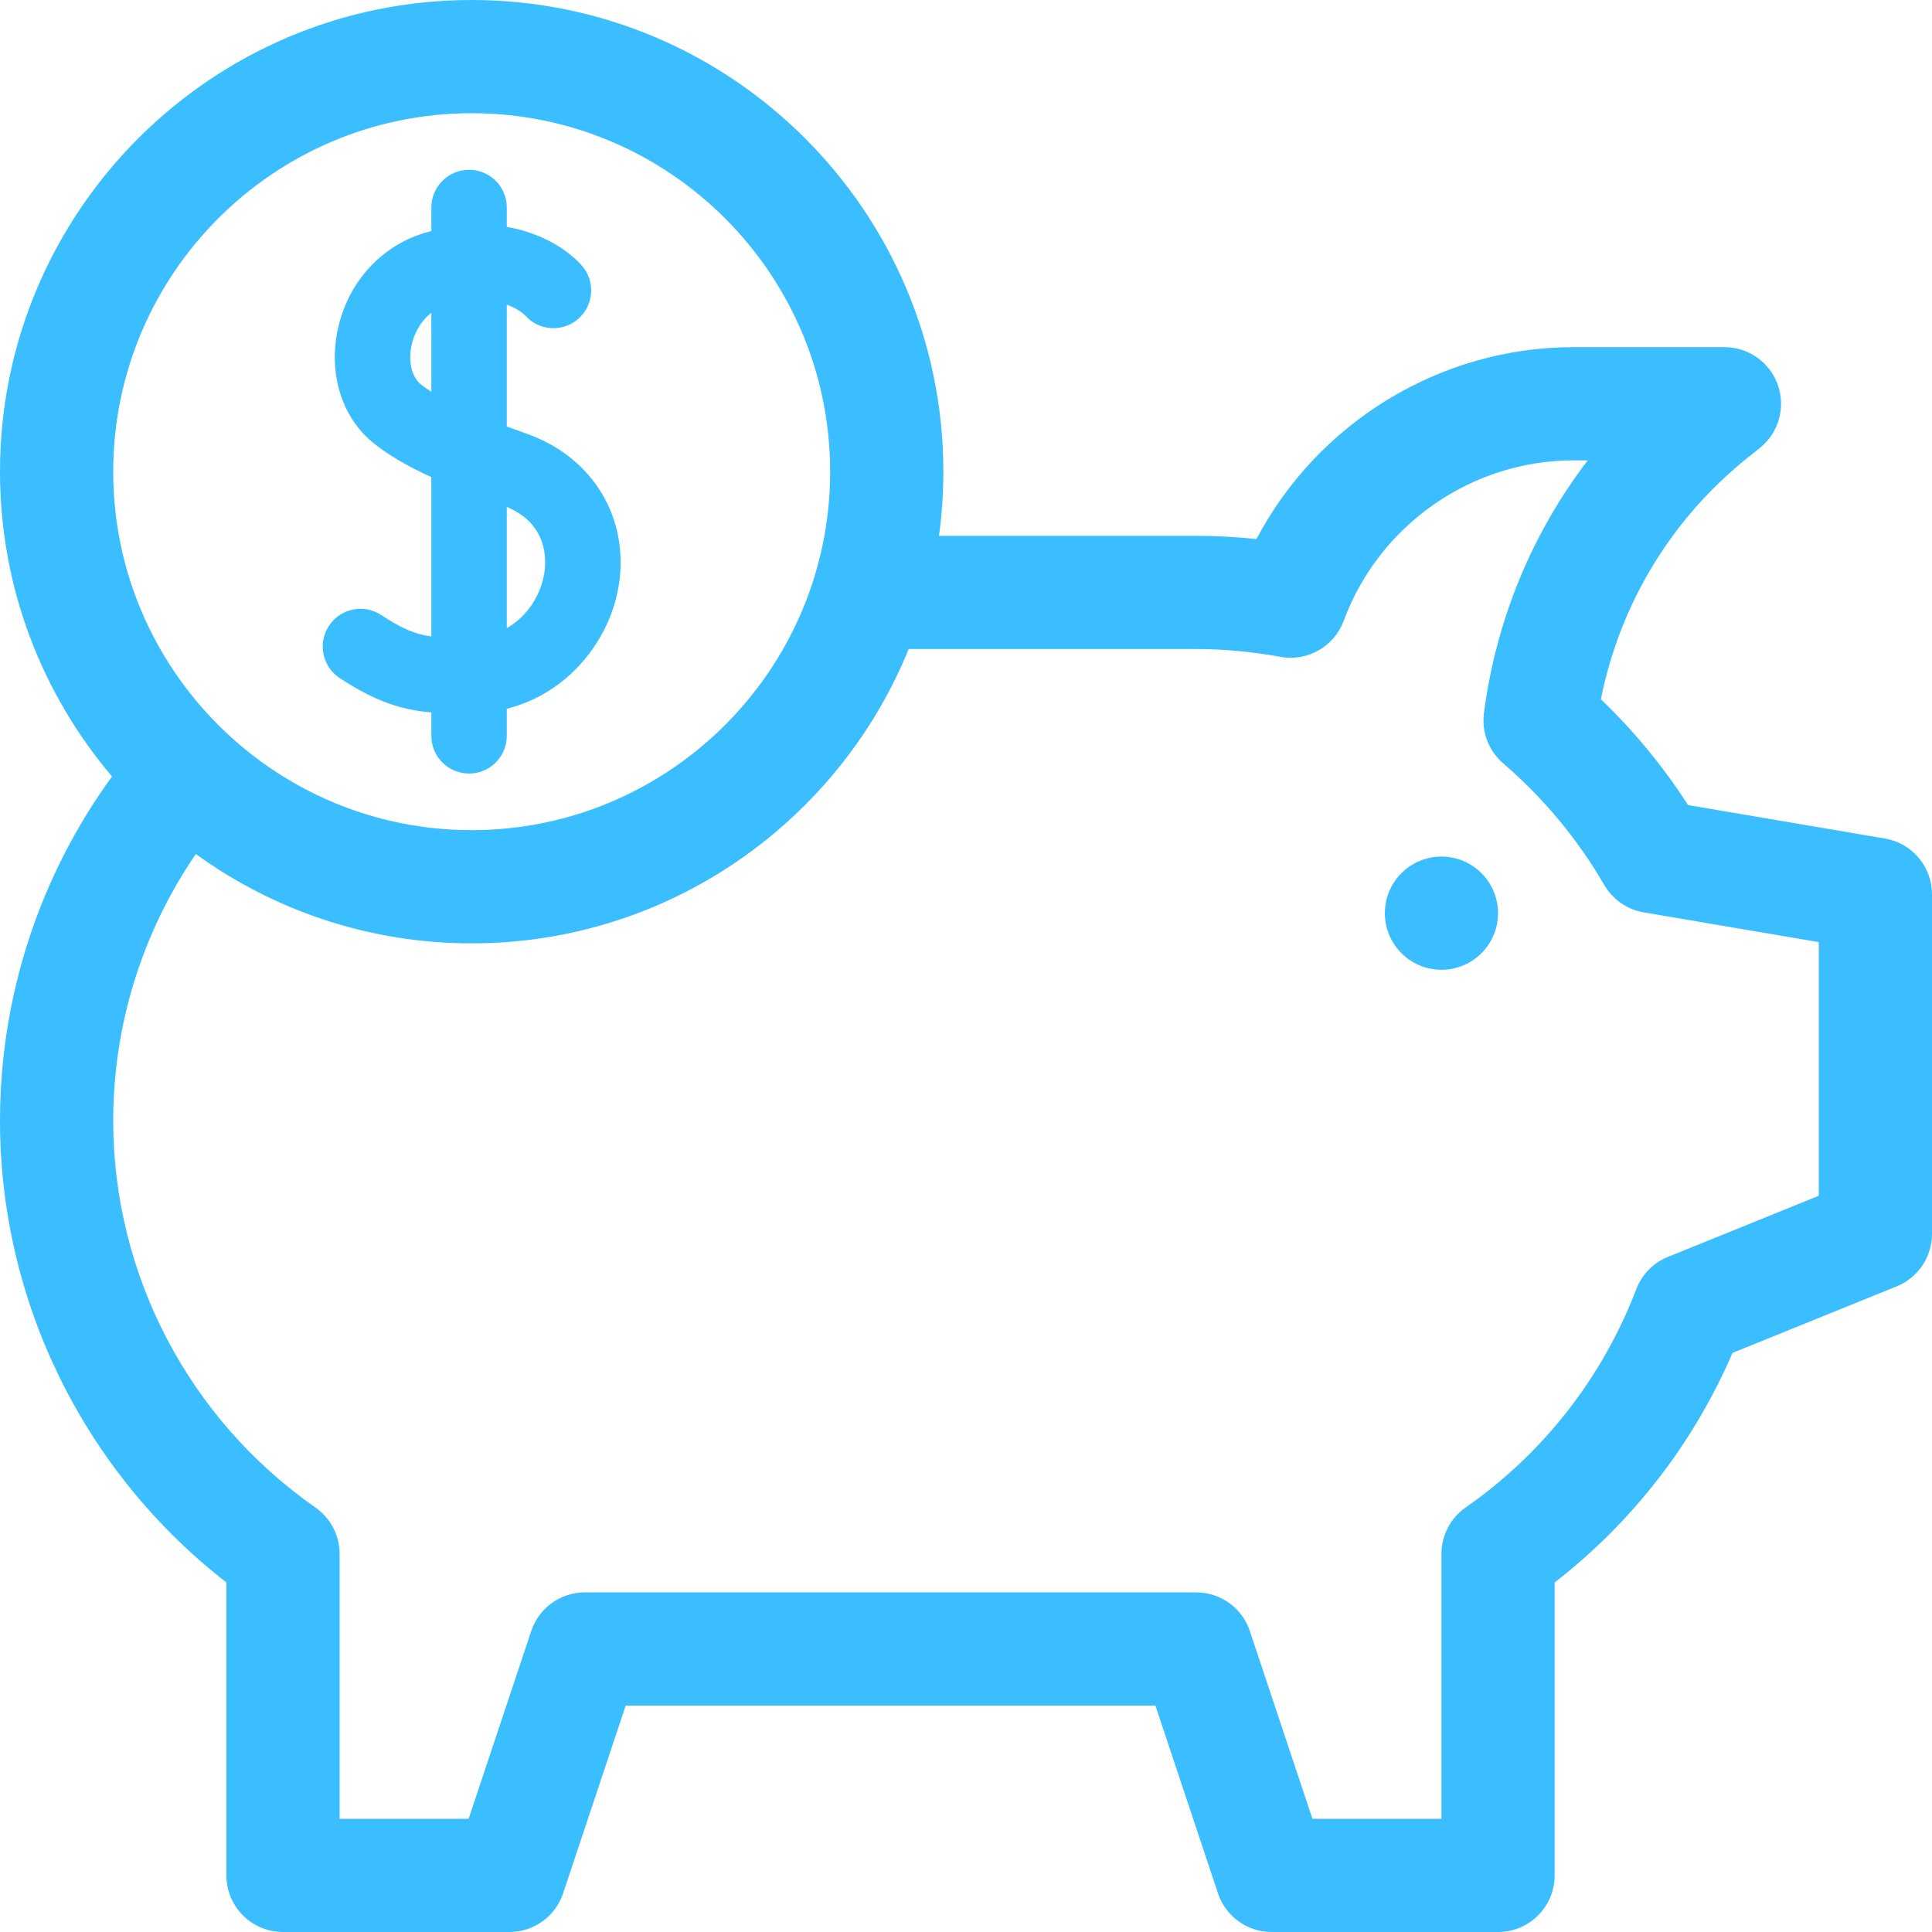 <svg width="60" height="60" viewBox="0 0 60 60" fill="none" xmlns="http://www.w3.org/2000/svg">
<path d="M44.766 30.117C45.736 30.117 46.523 29.33 46.523 28.359C46.523 27.389 45.736 26.602 44.766 26.602C43.795 26.602 43.008 27.389 43.008 28.359C43.008 29.33 43.795 30.117 44.766 30.117Z" fill="#3ABEFF"/>
<path d="M10.553 21.06C11.665 21.787 12.45 22.043 13.396 22.125V22.852C13.396 23.499 13.921 24.023 14.568 24.023C15.215 24.023 15.739 23.499 15.739 22.852V22.012C17.687 21.518 18.935 19.855 19.21 18.215C19.565 16.105 18.419 14.198 16.359 13.47C16.155 13.398 15.947 13.323 15.739 13.246V9.459C16.098 9.591 16.284 9.771 16.31 9.798C16.737 10.278 17.472 10.326 17.957 9.904C18.445 9.479 18.496 8.738 18.071 8.25C17.681 7.803 16.877 7.243 15.739 7.046V6.445C15.739 5.798 15.215 5.273 14.568 5.273C13.921 5.273 13.396 5.798 13.396 6.445V7.175C13.323 7.194 13.251 7.214 13.177 7.236C11.788 7.655 10.751 8.84 10.47 10.331C10.212 11.698 10.656 13.022 11.629 13.784C12.088 14.145 12.647 14.475 13.396 14.818V19.767C12.866 19.692 12.469 19.513 11.836 19.099C11.295 18.744 10.568 18.896 10.214 19.438C9.86 19.979 10.012 20.706 10.553 21.06ZM16.899 17.827C16.792 18.462 16.398 19.13 15.739 19.507V15.743C17.008 16.277 16.976 17.369 16.899 17.827ZM13.075 11.941C12.798 11.723 12.679 11.262 12.773 10.765C12.841 10.405 13.038 9.99 13.396 9.715V12.166C13.28 12.092 13.173 12.017 13.075 11.941Z" fill="#3ABEFF"/>
<path d="M58.537 26.041L52.424 25.002C51.657 23.808 50.75 22.708 49.717 21.716C50.311 18.747 51.911 16.105 54.284 14.207L54.653 13.912C55.236 13.445 55.461 12.662 55.213 11.957C54.966 11.253 54.301 10.781 53.555 10.781H48.867C44.719 10.781 40.924 13.126 39.02 16.742C38.389 16.674 37.763 16.641 37.148 16.641H29.161C29.25 15.989 29.297 15.324 29.297 14.648C29.297 6.571 22.726 0 14.648 0C6.571 0 0 6.571 0 14.648C0 18.254 1.311 21.56 3.479 24.114C1.226 27.208 0 30.947 0 34.805C0 40.417 2.612 45.711 7.031 49.145V58.242C7.031 59.213 7.818 60 8.789 60H15.82C16.577 60 17.249 59.516 17.488 58.798L19.431 52.969H35.882L37.825 58.798C38.064 59.516 38.736 60 39.492 60H46.523C47.494 60 48.281 59.213 48.281 58.242V49.145C50.699 47.268 52.589 44.829 53.806 42.015L58.902 39.95C59.566 39.681 60 39.036 60 38.32V27.773C60 26.916 59.382 26.184 58.537 26.041ZM14.648 3.516C20.787 3.516 25.781 8.51 25.781 14.648C25.781 20.787 20.787 25.781 14.648 25.781C8.51 25.781 3.516 20.787 3.516 14.648C3.516 8.51 8.51 3.516 14.648 3.516ZM56.484 37.136L51.798 39.035C51.346 39.218 50.991 39.58 50.817 40.035C49.763 42.787 47.93 45.132 45.517 46.816C45.046 47.145 44.766 47.683 44.766 48.258V56.484H40.759L38.816 50.655C38.577 49.937 37.905 49.453 37.148 49.453H18.164C17.407 49.453 16.736 49.937 16.497 50.655L14.553 56.484H10.547V48.258C10.547 47.684 10.266 47.145 9.795 46.816C5.863 44.071 3.516 39.581 3.516 34.805C3.516 31.834 4.418 28.949 6.082 26.523C8.492 28.267 11.452 29.297 14.648 29.297C20.778 29.297 26.04 25.512 28.221 20.156H37.148C37.998 20.156 38.879 20.238 39.768 20.399C40.607 20.552 41.434 20.079 41.73 19.279C42.831 16.299 45.699 14.297 48.867 14.297H49.31C47.579 16.558 46.462 19.25 46.085 22.146C46.009 22.733 46.233 23.318 46.681 23.704C47.942 24.792 48.999 26.063 49.821 27.483C50.083 27.935 50.532 28.247 51.047 28.334L56.484 29.258V37.136Z" fill="#3ABEFF"/>
</svg>
